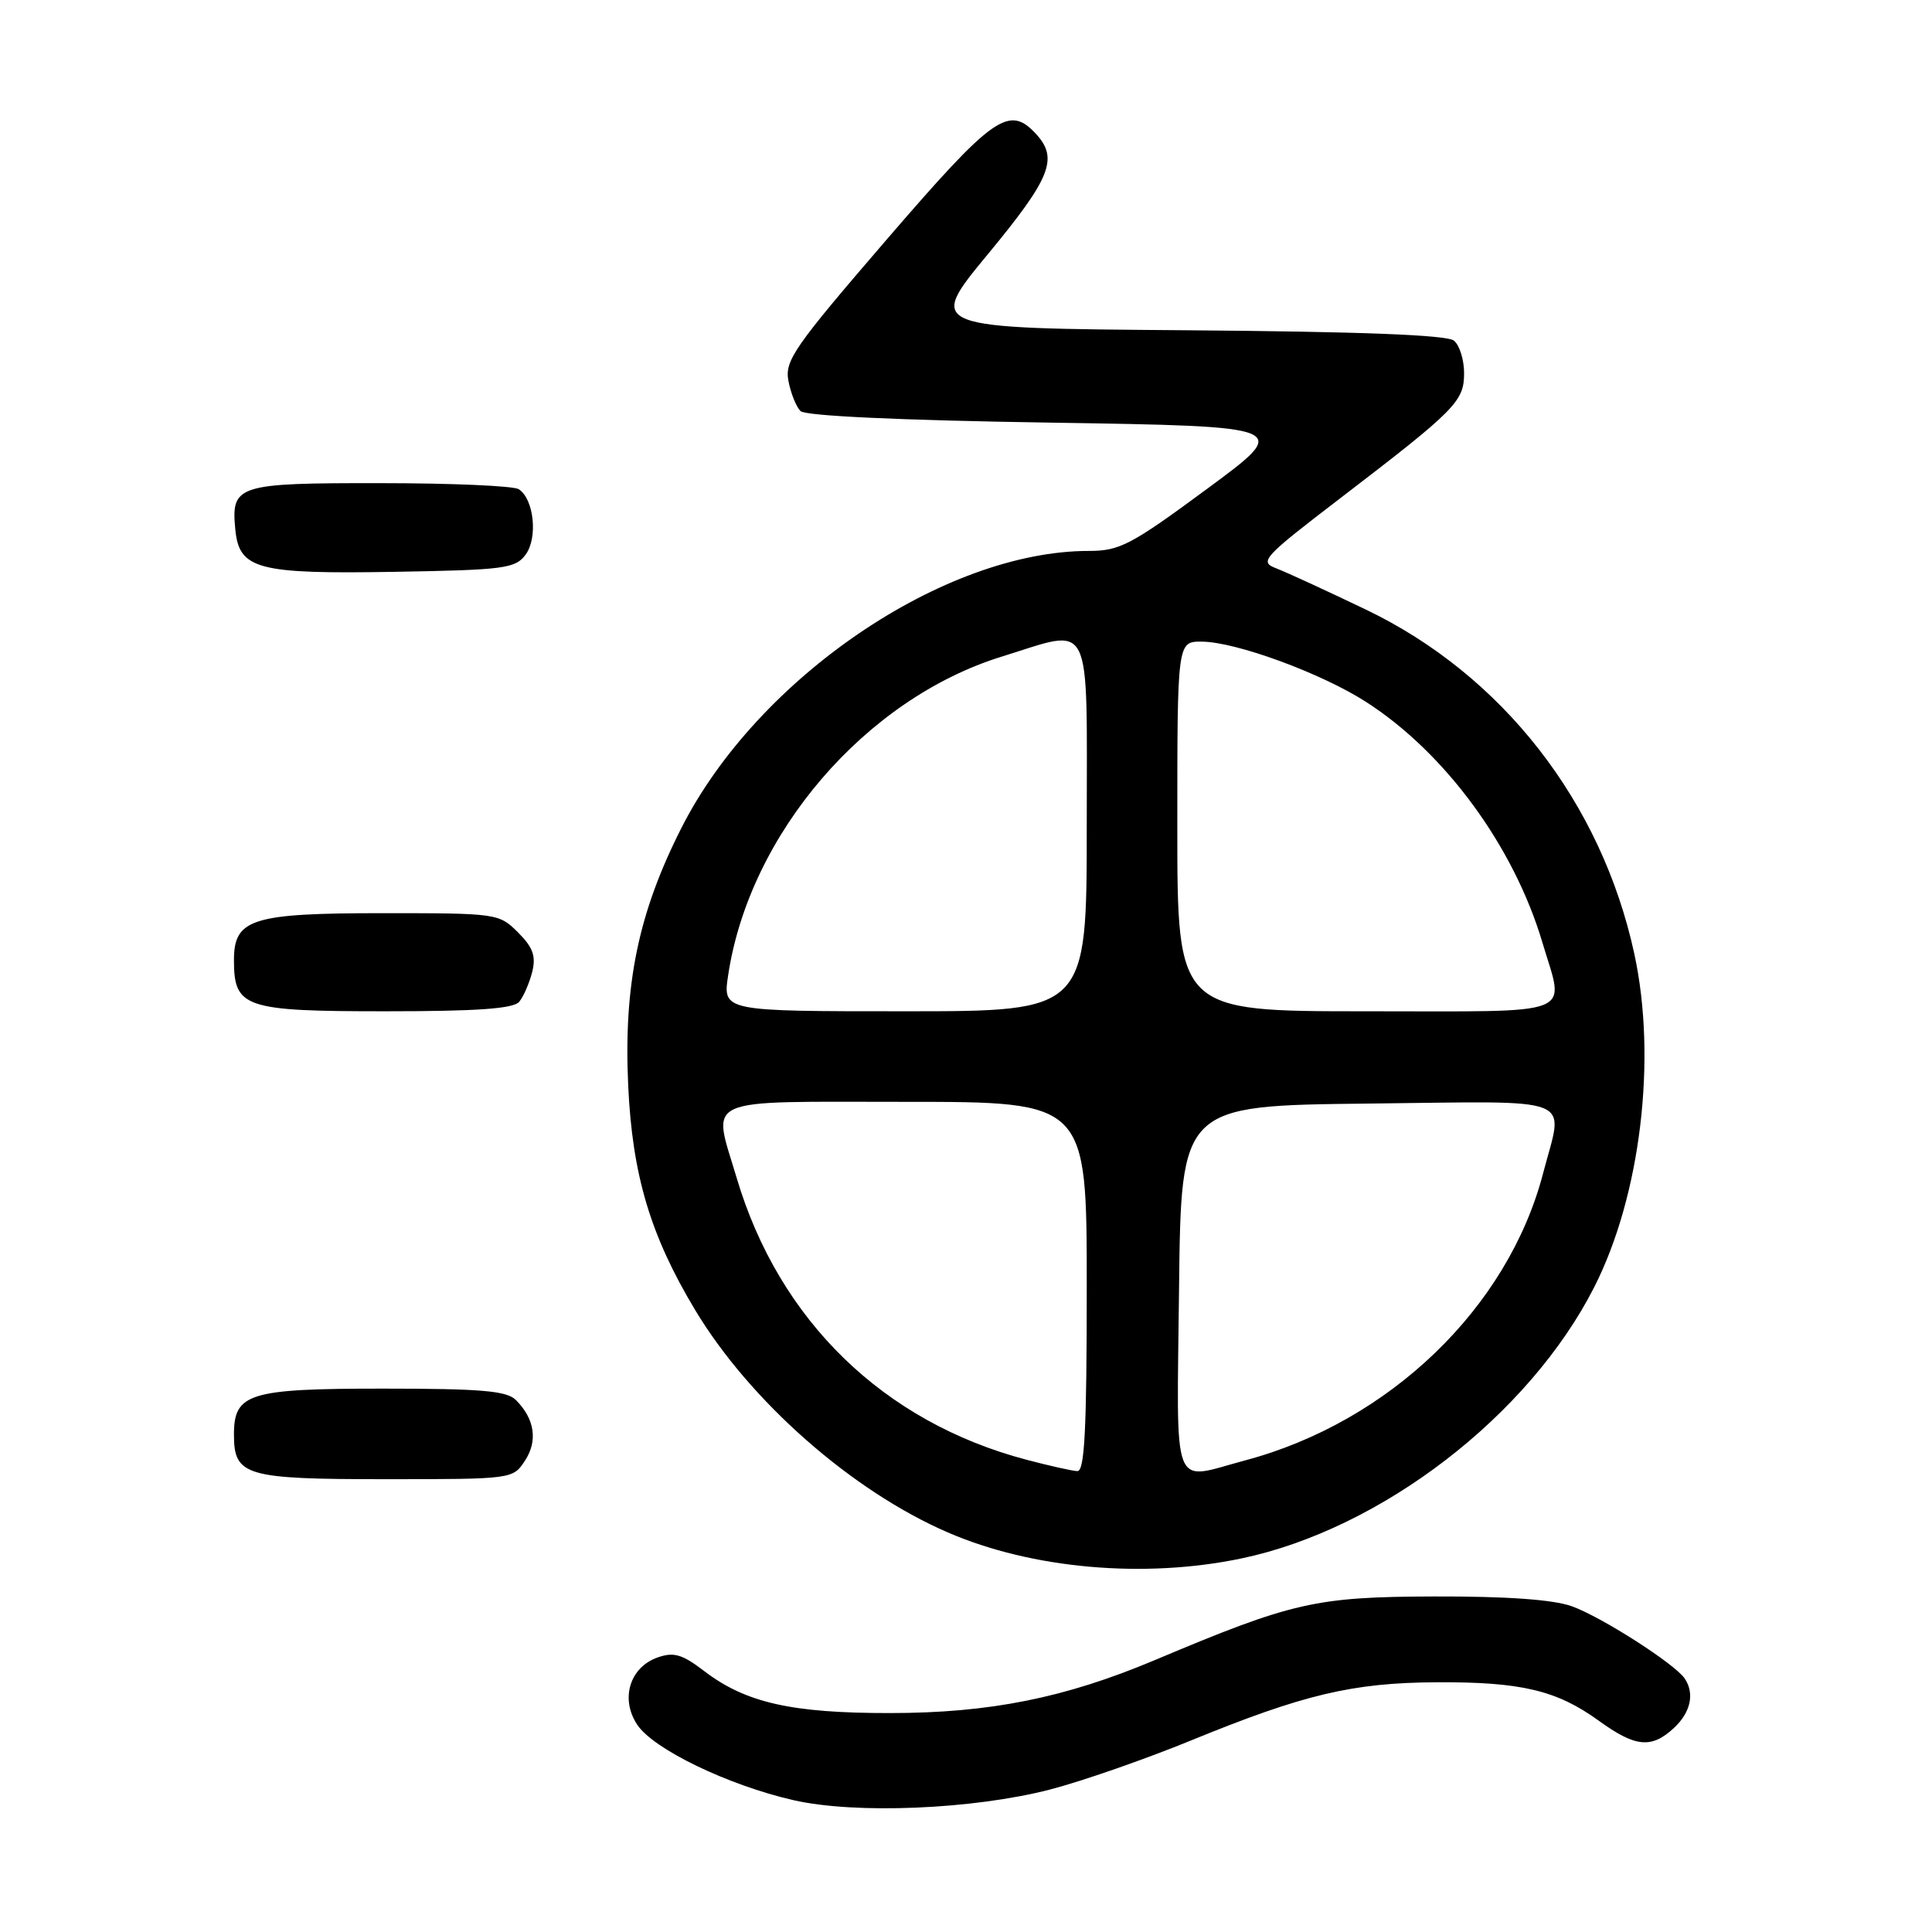 <?xml version="1.0" encoding="UTF-8" standalone="no"?>
<!DOCTYPE svg PUBLIC "-//W3C//DTD SVG 1.1//EN" "http://www.w3.org/Graphics/SVG/1.1/DTD/svg11.dtd" >
<svg xmlns="http://www.w3.org/2000/svg" xmlns:xlink="http://www.w3.org/1999/xlink" version="1.1" viewBox="0 0 256 256">
 <g >
 <path fill="currentColor"
d=" M 139.14 237.12 C 143.35 236.03 151.76 233.10 157.84 230.61 C 172.74 224.51 179.22 222.97 190.35 222.91 C 201.55 222.85 206.27 223.97 211.84 228.00 C 216.71 231.53 218.83 231.73 221.81 228.96 C 224.03 226.90 224.57 224.39 223.23 222.41 C 221.93 220.47 212.11 214.19 208.25 212.83 C 205.77 211.95 199.61 211.51 190.00 211.54 C 174.29 211.59 171.27 212.28 153.00 219.98 C 141.10 224.99 131.12 226.99 117.91 226.99 C 104.90 227.00 98.82 225.63 93.33 221.44 C 90.39 219.19 89.28 218.87 87.14 219.62 C 83.45 220.92 82.17 225.09 84.42 228.51 C 86.54 231.76 96.47 236.55 105.13 238.53 C 113.37 240.41 128.93 239.76 139.14 237.12 Z  M 164.50 206.50 C 183.03 202.62 202.64 187.53 211.27 170.50 C 217.39 158.42 219.57 140.30 216.56 126.41 C 212.21 106.30 199.07 89.44 180.98 80.77 C 175.77 78.27 170.42 75.81 169.09 75.30 C 166.82 74.43 167.33 73.88 177.59 66.02 C 192.92 54.28 194.00 53.19 194.00 49.44 C 194.00 47.68 193.40 45.75 192.66 45.14 C 191.76 44.38 180.32 43.94 157.06 43.76 C 122.79 43.50 122.79 43.50 130.89 33.69 C 139.19 23.65 140.25 21.04 137.35 17.83 C 133.72 13.83 131.72 15.23 117.48 31.75 C 105.21 45.99 103.96 47.79 104.47 50.47 C 104.78 52.10 105.50 53.90 106.07 54.47 C 106.71 55.11 119.14 55.69 139.13 56.00 C 171.16 56.50 171.16 56.50 159.98 64.75 C 149.87 72.21 148.37 73.00 144.29 73.00 C 125.12 73.00 100.42 89.77 90.32 109.65 C 84.59 120.93 82.62 130.44 83.24 143.86 C 83.79 155.71 86.18 163.72 92.12 173.60 C 99.38 185.67 112.89 197.56 125.58 203.05 C 136.71 207.88 151.61 209.20 164.50 206.50 Z  M 69.56 193.55 C 71.29 190.91 70.85 188.00 68.36 185.51 C 67.15 184.29 63.76 184.00 50.76 184.00 C 32.99 184.00 31.00 184.61 31.00 190.08 C 31.00 195.56 32.49 196.00 51.05 196.00 C 67.89 196.00 67.96 195.99 69.56 193.55 Z  M 68.80 132.74 C 69.37 132.05 70.14 130.28 70.52 128.79 C 71.04 126.69 70.63 125.54 68.64 123.55 C 66.13 121.04 65.86 121.00 50.77 121.00 C 33.36 121.00 31.00 121.74 31.00 127.23 C 31.00 133.53 32.40 134.00 51.03 134.00 C 63.23 134.00 68.04 133.66 68.80 132.74 Z  M 69.64 73.50 C 71.30 71.27 70.75 66.10 68.73 64.82 C 68.06 64.38 59.79 64.02 50.37 64.02 C 31.40 64.00 30.61 64.25 31.18 70.16 C 31.69 75.44 34.11 76.08 52.33 75.77 C 66.83 75.52 68.29 75.33 69.64 73.50 Z  M 136.00 193.42 C 117.05 188.42 103.22 174.96 97.61 156.07 C 94.38 145.18 92.55 146.00 120.00 146.00 C 144.00 146.00 144.00 146.00 144.00 170.50 C 144.00 189.47 143.72 194.99 142.75 194.93 C 142.06 194.90 139.03 194.22 136.00 193.42 Z  M 156.23 170.75 C 156.50 146.50 156.50 146.50 181.25 146.23 C 209.47 145.93 207.19 145.02 204.47 155.46 C 199.83 173.28 184.10 188.43 164.95 193.52 C 155.10 196.15 155.93 198.30 156.23 170.75 Z  M 96.48 129.25 C 99.29 110.49 114.67 92.58 132.78 86.99 C 144.95 83.23 144.00 81.33 144.00 109.50 C 144.00 134.00 144.00 134.00 119.89 134.00 C 95.77 134.00 95.77 134.00 96.48 129.25 Z  M 156.00 109.50 C 156.00 85.00 156.00 85.00 159.25 85.02 C 163.77 85.05 175.08 89.20 181.00 93.00 C 191.50 99.74 200.60 112.16 204.39 124.93 C 207.32 134.82 209.43 134.00 181.00 134.00 C 156.00 134.00 156.00 134.00 156.00 109.50 Z "/>
</g>
</svg>